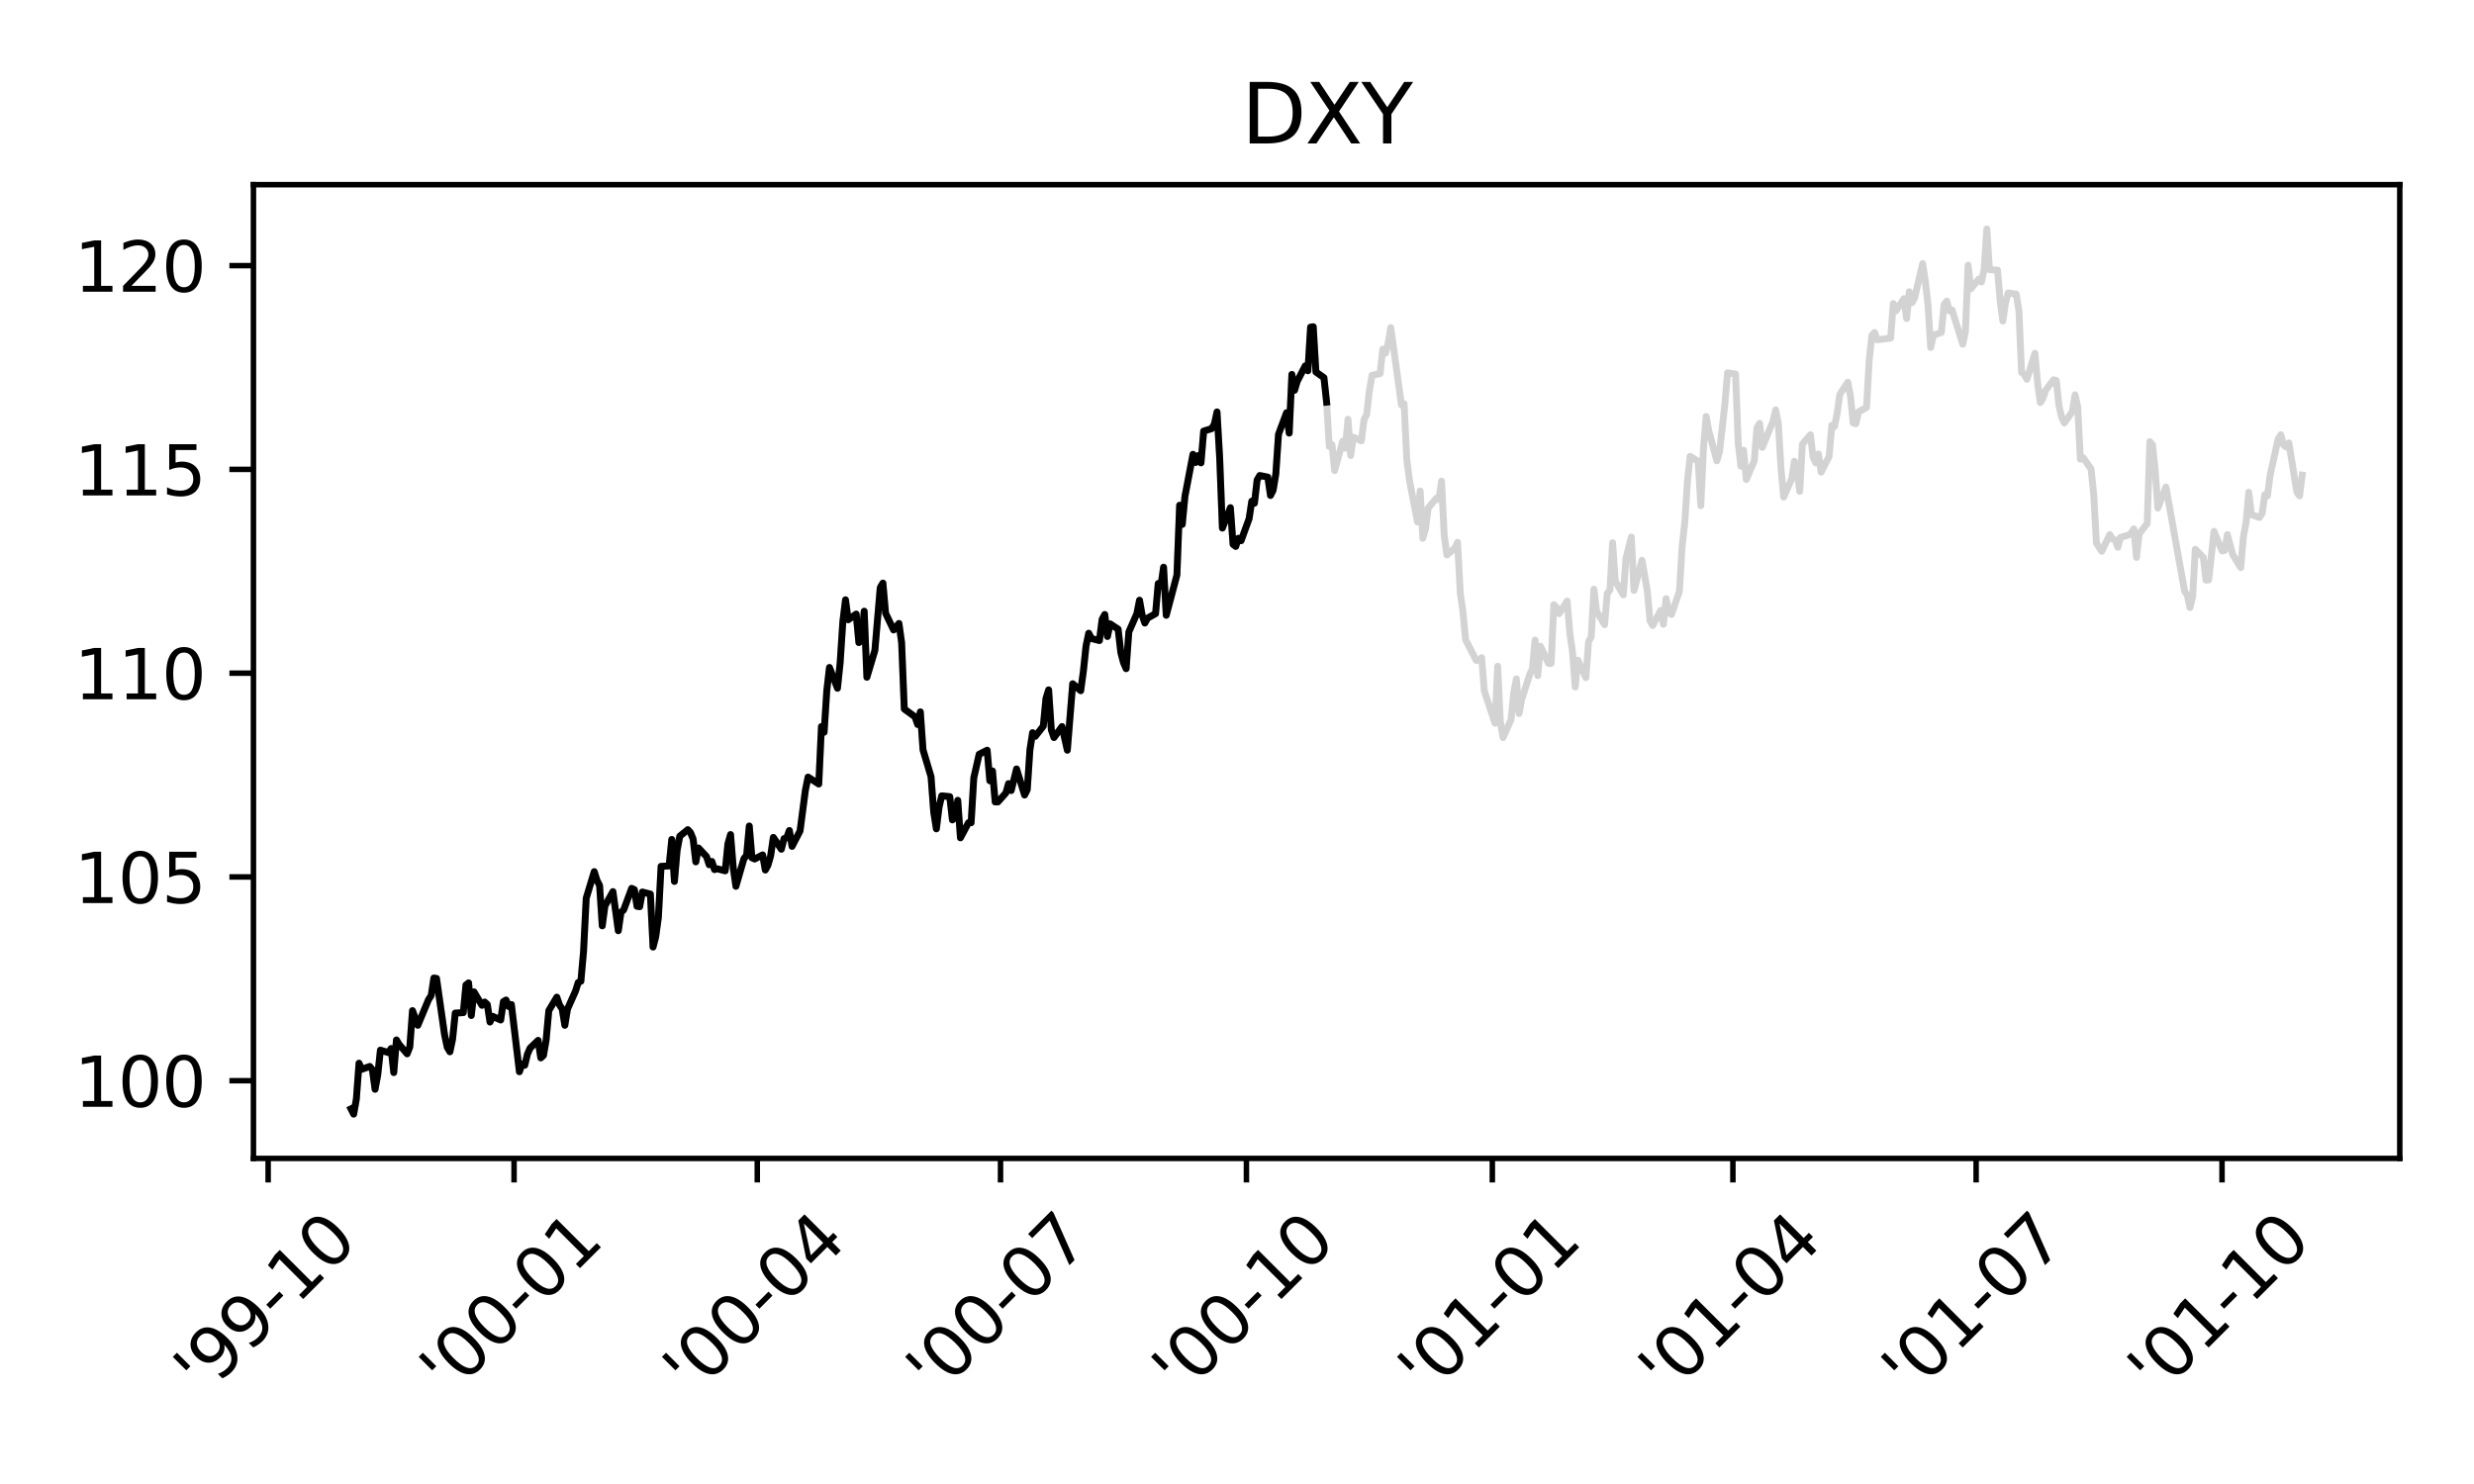 <?xml version="1.0" encoding="utf-8" standalone="no"?>
<!DOCTYPE svg PUBLIC "-//W3C//DTD SVG 1.1//EN"
  "http://www.w3.org/Graphics/SVG/1.1/DTD/svg11.dtd">
<svg xmlns:xlink="http://www.w3.org/1999/xlink" width="360pt" height="216pt" viewBox="0 0 360 216" xmlns="http://www.w3.org/2000/svg" version="1.1">
 <defs>
  <style type="text/css">*{stroke-linejoin: round; stroke-linecap: butt}</style>
 </defs>
 <g id="figure_1">
  <g id="patch_1">
   <path d="M 0 216 
L 360 216 
L 360 0 
L 0 0 
z
" style="fill: #ffffff"/>
  </g>
  <g id="axes_1">
   <g id="patch_2">
    <path d="M 36.88 168.608 
L 349.2 168.608 
L 349.2 26.88 
L 36.88 26.88 
z
" style="fill: #ffffff"/>
   </g>
   <g id="matplotlib.axis_1">
    <g id="xtick_1">
     <g id="line2d_1">
      <defs>
       <path id="m4075a65929" d="M 0 0 
L 0 3.5 
" style="stroke: #000000; stroke-width: 0.8"/>
      </defs>
      <g>
       <use xlink:href="#m4075a65929" x="39.019" y="168.608" style="stroke: #000000; stroke-width: 0.8"/>
      </g>
     </g>
     <g id="text_1">
      <!-- '99-10 -->
      <g transform="translate(29.725 203.471) rotate(-45) scale(0.1 -0.1)">
       <defs>
        <path id="DejaVuSans-27" d="M 1147 4666 
L 1147 2931 
L 616 2931 
L 616 4666 
L 1147 4666 
z
" transform="scale(0.016)"/>
        <path id="DejaVuSans-39" d="M 703 97 
L 703 672 
Q 941 559 1184 500 
Q 1428 441 1663 441 
Q 2288 441 2617 861 
Q 2947 1281 2994 2138 
Q 2813 1869 2534 1725 
Q 2256 1581 1919 1581 
Q 1219 1581 811 2004 
Q 403 2428 403 3163 
Q 403 3881 828 4315 
Q 1253 4750 1959 4750 
Q 2769 4750 3195 4129 
Q 3622 3509 3622 2328 
Q 3622 1225 3098 567 
Q 2575 -91 1691 -91 
Q 1453 -91 1209 -44 
Q 966 3 703 97 
z
M 1959 2075 
Q 2384 2075 2632 2365 
Q 2881 2656 2881 3163 
Q 2881 3666 2632 3958 
Q 2384 4250 1959 4250 
Q 1534 4250 1286 3958 
Q 1038 3666 1038 3163 
Q 1038 2656 1286 2365 
Q 1534 2075 1959 2075 
z
" transform="scale(0.016)"/>
        <path id="DejaVuSans-2d" d="M 313 2009 
L 1997 2009 
L 1997 1497 
L 313 1497 
L 313 2009 
z
" transform="scale(0.016)"/>
        <path id="DejaVuSans-31" d="M 794 531 
L 1825 531 
L 1825 4091 
L 703 3866 
L 703 4441 
L 1819 4666 
L 2450 4666 
L 2450 531 
L 3481 531 
L 3481 0 
L 794 0 
L 794 531 
z
" transform="scale(0.016)"/>
        <path id="DejaVuSans-30" d="M 2034 4250 
Q 1547 4250 1301 3770 
Q 1056 3291 1056 2328 
Q 1056 1369 1301 889 
Q 1547 409 2034 409 
Q 2525 409 2770 889 
Q 3016 1369 3016 2328 
Q 3016 3291 2770 3770 
Q 2525 4250 2034 4250 
z
M 2034 4750 
Q 2819 4750 3233 4129 
Q 3647 3509 3647 2328 
Q 3647 1150 3233 529 
Q 2819 -91 2034 -91 
Q 1250 -91 836 529 
Q 422 1150 422 2328 
Q 422 3509 836 4129 
Q 1250 4750 2034 4750 
z
" transform="scale(0.016)"/>
       </defs>
       <use xlink:href="#DejaVuSans-27"/>
       <use xlink:href="#DejaVuSans-39" x="27.49"/>
       <use xlink:href="#DejaVuSans-39" x="91.113"/>
       <use xlink:href="#DejaVuSans-2d" x="154.736"/>
       <use xlink:href="#DejaVuSans-31" x="190.82"/>
       <use xlink:href="#DejaVuSans-30" x="254.443"/>
      </g>
     </g>
    </g>
    <g id="xtick_2">
     <g id="line2d_2">
      <g>
       <use xlink:href="#m4075a65929" x="74.802" y="168.608" style="stroke: #000000; stroke-width: 0.8"/>
      </g>
     </g>
     <g id="text_2">
      <!-- '00-01 -->
      <g transform="translate(65.508 203.471) rotate(-45) scale(0.1 -0.1)">
       <use xlink:href="#DejaVuSans-27"/>
       <use xlink:href="#DejaVuSans-30" x="27.49"/>
       <use xlink:href="#DejaVuSans-30" x="91.113"/>
       <use xlink:href="#DejaVuSans-2d" x="154.736"/>
       <use xlink:href="#DejaVuSans-30" x="190.82"/>
       <use xlink:href="#DejaVuSans-31" x="254.443"/>
      </g>
     </g>
    </g>
    <g id="xtick_3">
     <g id="line2d_3">
      <g>
       <use xlink:href="#m4075a65929" x="110.195" y="168.608" style="stroke: #000000; stroke-width: 0.8"/>
      </g>
     </g>
     <g id="text_3">
      <!-- '00-04 -->
      <g transform="translate(100.901 203.471) rotate(-45) scale(0.1 -0.1)">
       <defs>
        <path id="DejaVuSans-34" d="M 2419 4116 
L 825 1625 
L 2419 1625 
L 2419 4116 
z
M 2253 4666 
L 3047 4666 
L 3047 1625 
L 3713 1625 
L 3713 1100 
L 3047 1100 
L 3047 0 
L 2419 0 
L 2419 1100 
L 313 1100 
L 313 1709 
L 2253 4666 
z
" transform="scale(0.016)"/>
       </defs>
       <use xlink:href="#DejaVuSans-27"/>
       <use xlink:href="#DejaVuSans-30" x="27.49"/>
       <use xlink:href="#DejaVuSans-30" x="91.113"/>
       <use xlink:href="#DejaVuSans-2d" x="154.736"/>
       <use xlink:href="#DejaVuSans-30" x="190.82"/>
       <use xlink:href="#DejaVuSans-34" x="254.443"/>
      </g>
     </g>
    </g>
    <g id="xtick_4">
     <g id="line2d_4">
      <g>
       <use xlink:href="#m4075a65929" x="145.589" y="168.608" style="stroke: #000000; stroke-width: 0.8"/>
      </g>
     </g>
     <g id="text_4">
      <!-- '00-07 -->
      <g transform="translate(136.295 203.471) rotate(-45) scale(0.1 -0.1)">
       <defs>
        <path id="DejaVuSans-37" d="M 525 4666 
L 3525 4666 
L 3525 4397 
L 1831 0 
L 1172 0 
L 2766 4134 
L 525 4134 
L 525 4666 
z
" transform="scale(0.016)"/>
       </defs>
       <use xlink:href="#DejaVuSans-27"/>
       <use xlink:href="#DejaVuSans-30" x="27.49"/>
       <use xlink:href="#DejaVuSans-30" x="91.113"/>
       <use xlink:href="#DejaVuSans-2d" x="154.736"/>
       <use xlink:href="#DejaVuSans-30" x="190.82"/>
       <use xlink:href="#DejaVuSans-37" x="254.443"/>
      </g>
     </g>
    </g>
    <g id="xtick_5">
     <g id="line2d_5">
      <g>
       <use xlink:href="#m4075a65929" x="181.372" y="168.608" style="stroke: #000000; stroke-width: 0.8"/>
      </g>
     </g>
     <g id="text_5">
      <!-- '00-10 -->
      <g transform="translate(172.078 203.471) rotate(-45) scale(0.1 -0.1)">
       <use xlink:href="#DejaVuSans-27"/>
       <use xlink:href="#DejaVuSans-30" x="27.49"/>
       <use xlink:href="#DejaVuSans-30" x="91.113"/>
       <use xlink:href="#DejaVuSans-2d" x="154.736"/>
       <use xlink:href="#DejaVuSans-31" x="190.82"/>
       <use xlink:href="#DejaVuSans-30" x="254.443"/>
      </g>
     </g>
    </g>
    <g id="xtick_6">
     <g id="line2d_6">
      <g>
       <use xlink:href="#m4075a65929" x="217.154" y="168.608" style="stroke: #000000; stroke-width: 0.8"/>
      </g>
     </g>
     <g id="text_6">
      <!-- '01-01 -->
      <g transform="translate(207.86 203.471) rotate(-45) scale(0.1 -0.1)">
       <use xlink:href="#DejaVuSans-27"/>
       <use xlink:href="#DejaVuSans-30" x="27.49"/>
       <use xlink:href="#DejaVuSans-31" x="91.113"/>
       <use xlink:href="#DejaVuSans-2d" x="154.736"/>
       <use xlink:href="#DejaVuSans-30" x="190.82"/>
       <use xlink:href="#DejaVuSans-31" x="254.443"/>
      </g>
     </g>
    </g>
    <g id="xtick_7">
     <g id="line2d_7">
      <g>
       <use xlink:href="#m4075a65929" x="252.159" y="168.608" style="stroke: #000000; stroke-width: 0.8"/>
      </g>
     </g>
     <g id="text_7">
      <!-- '01-04 -->
      <g transform="translate(242.865 203.471) rotate(-45) scale(0.1 -0.1)">
       <use xlink:href="#DejaVuSans-27"/>
       <use xlink:href="#DejaVuSans-30" x="27.49"/>
       <use xlink:href="#DejaVuSans-31" x="91.113"/>
       <use xlink:href="#DejaVuSans-2d" x="154.736"/>
       <use xlink:href="#DejaVuSans-30" x="190.82"/>
       <use xlink:href="#DejaVuSans-34" x="254.443"/>
      </g>
     </g>
    </g>
    <g id="xtick_8">
     <g id="line2d_8">
      <g>
       <use xlink:href="#m4075a65929" x="287.553" y="168.608" style="stroke: #000000; stroke-width: 0.8"/>
      </g>
     </g>
     <g id="text_8">
      <!-- '01-07 -->
      <g transform="translate(278.259 203.471) rotate(-45) scale(0.1 -0.1)">
       <use xlink:href="#DejaVuSans-27"/>
       <use xlink:href="#DejaVuSans-30" x="27.49"/>
       <use xlink:href="#DejaVuSans-31" x="91.113"/>
       <use xlink:href="#DejaVuSans-2d" x="154.736"/>
       <use xlink:href="#DejaVuSans-30" x="190.82"/>
       <use xlink:href="#DejaVuSans-37" x="254.443"/>
      </g>
     </g>
    </g>
    <g id="xtick_9">
     <g id="line2d_9">
      <g>
       <use xlink:href="#m4075a65929" x="323.335" y="168.608" style="stroke: #000000; stroke-width: 0.8"/>
      </g>
     </g>
     <g id="text_9">
      <!-- '01-10 -->
      <g transform="translate(314.041 203.471) rotate(-45) scale(0.1 -0.1)">
       <use xlink:href="#DejaVuSans-27"/>
       <use xlink:href="#DejaVuSans-30" x="27.49"/>
       <use xlink:href="#DejaVuSans-31" x="91.113"/>
       <use xlink:href="#DejaVuSans-2d" x="154.736"/>
       <use xlink:href="#DejaVuSans-31" x="190.82"/>
       <use xlink:href="#DejaVuSans-30" x="254.443"/>
      </g>
     </g>
    </g>
   </g>
   <g id="matplotlib.axis_2">
    <g id="ytick_1">
     <g id="line2d_10">
      <defs>
       <path id="m2b4f5ca400" d="M 0 0 
L -3.5 0 
" style="stroke: #000000; stroke-width: 0.8"/>
      </defs>
      <g>
       <use xlink:href="#m2b4f5ca400" x="36.88" y="157.301" style="stroke: #000000; stroke-width: 0.8"/>
      </g>
     </g>
     <g id="text_10">
      <!-- 100 -->
      <g transform="translate(10.793 161.1) scale(0.1 -0.1)">
       <use xlink:href="#DejaVuSans-31"/>
       <use xlink:href="#DejaVuSans-30" x="63.623"/>
       <use xlink:href="#DejaVuSans-30" x="127.246"/>
      </g>
     </g>
    </g>
    <g id="ytick_2">
     <g id="line2d_11">
      <g>
       <use xlink:href="#m2b4f5ca400" x="36.88" y="127.641" style="stroke: #000000; stroke-width: 0.8"/>
      </g>
     </g>
     <g id="text_11">
      <!-- 105 -->
      <g transform="translate(10.793 131.44) scale(0.1 -0.1)">
       <defs>
        <path id="DejaVuSans-35" d="M 691 4666 
L 3169 4666 
L 3169 4134 
L 1269 4134 
L 1269 2991 
Q 1406 3038 1543 3061 
Q 1681 3084 1819 3084 
Q 2600 3084 3056 2656 
Q 3513 2228 3513 1497 
Q 3513 744 3044 326 
Q 2575 -91 1722 -91 
Q 1428 -91 1123 -41 
Q 819 9 494 109 
L 494 744 
Q 775 591 1075 516 
Q 1375 441 1709 441 
Q 2250 441 2565 725 
Q 2881 1009 2881 1497 
Q 2881 1984 2565 2268 
Q 2250 2553 1709 2553 
Q 1456 2553 1204 2497 
Q 953 2441 691 2322 
L 691 4666 
z
" transform="scale(0.016)"/>
       </defs>
       <use xlink:href="#DejaVuSans-31"/>
       <use xlink:href="#DejaVuSans-30" x="63.623"/>
       <use xlink:href="#DejaVuSans-35" x="127.246"/>
      </g>
     </g>
    </g>
    <g id="ytick_3">
     <g id="line2d_12">
      <g>
       <use xlink:href="#m2b4f5ca400" x="36.88" y="97.981" style="stroke: #000000; stroke-width: 0.8"/>
      </g>
     </g>
     <g id="text_12">
      <!-- 110 -->
      <g transform="translate(10.793 101.78) scale(0.1 -0.1)">
       <use xlink:href="#DejaVuSans-31"/>
       <use xlink:href="#DejaVuSans-31" x="63.623"/>
       <use xlink:href="#DejaVuSans-30" x="127.246"/>
      </g>
     </g>
    </g>
    <g id="ytick_4">
     <g id="line2d_13">
      <g>
       <use xlink:href="#m2b4f5ca400" x="36.88" y="68.321" style="stroke: #000000; stroke-width: 0.8"/>
      </g>
     </g>
     <g id="text_13">
      <!-- 115 -->
      <g transform="translate(10.793 72.12) scale(0.1 -0.1)">
       <use xlink:href="#DejaVuSans-31"/>
       <use xlink:href="#DejaVuSans-31" x="63.623"/>
       <use xlink:href="#DejaVuSans-35" x="127.246"/>
      </g>
     </g>
    </g>
    <g id="ytick_5">
     <g id="line2d_14">
      <g>
       <use xlink:href="#m2b4f5ca400" x="36.88" y="38.661" style="stroke: #000000; stroke-width: 0.8"/>
      </g>
     </g>
     <g id="text_14">
      <!-- 120 -->
      <g transform="translate(10.793 42.46) scale(0.1 -0.1)">
       <defs>
        <path id="DejaVuSans-32" d="M 1228 531 
L 3431 531 
L 3431 0 
L 469 0 
L 469 531 
Q 828 903 1448 1529 
Q 2069 2156 2228 2338 
Q 2531 2678 2651 2914 
Q 2772 3150 2772 3378 
Q 2772 3750 2511 3984 
Q 2250 4219 1831 4219 
Q 1534 4219 1204 4116 
Q 875 4013 500 3803 
L 500 4441 
Q 881 4594 1212 4672 
Q 1544 4750 1819 4750 
Q 2544 4750 2975 4387 
Q 3406 4025 3406 3419 
Q 3406 3131 3298 2873 
Q 3191 2616 2906 2266 
Q 2828 2175 2409 1742 
Q 1991 1309 1228 531 
z
" transform="scale(0.016)"/>
       </defs>
       <use xlink:href="#DejaVuSans-31"/>
       <use xlink:href="#DejaVuSans-32" x="63.623"/>
       <use xlink:href="#DejaVuSans-30" x="127.246"/>
      </g>
     </g>
    </g>
   </g>
   <g id="line2d_15">
    <path d="M 51.076 161.394 
L 51.465 162.165 
L 51.854 159.971 
L 52.243 154.75 
L 52.632 155.64 
L 53.799 155.225 
L 54.188 155.7 
L 54.577 158.547 
L 54.966 156.471 
L 55.355 152.852 
L 56.522 153.208 
L 56.91 152.615 
L 57.299 156.115 
L 57.688 151.369 
L 58.077 152.022 
L 59.244 153.386 
L 59.633 152.378 
L 60.022 147.098 
L 60.8 149.234 
L 62.356 145.496 
L 62.745 144.903 
L 63.134 142.353 
L 63.522 142.412 
L 64.689 150.598 
L 65.078 152.437 
L 65.467 153.089 
L 65.856 151.251 
L 66.245 147.454 
L 67.412 147.395 
L 67.801 143.361 
L 68.19 143.064 
L 68.579 147.81 
L 68.968 144.369 
L 70.134 146.327 
L 70.523 145.852 
L 70.912 146.208 
L 71.301 148.759 
L 71.69 147.929 
L 72.857 148.462 
L 73.246 145.793 
L 73.635 145.556 
L 74.024 146.505 
L 74.413 146.208 
L 75.58 155.996 
L 75.969 154.869 
L 76.358 155.047 
L 76.747 153.445 
L 77.135 152.556 
L 78.302 151.428 
L 78.691 153.979 
L 79.08 153.623 
L 79.469 151.369 
L 79.858 147.098 
L 81.025 145.141 
L 81.414 146.268 
L 81.803 146.861 
L 82.192 149.234 
L 82.581 146.861 
L 83.747 144.251 
L 84.136 143.005 
L 84.525 142.827 
L 84.914 138.497 
L 85.303 130.726 
L 86.47 126.87 
L 86.859 128.116 
L 87.248 128.887 
L 87.637 134.76 
L 88.026 131.853 
L 89.193 129.777 
L 89.971 135.471 
L 90.359 132.802 
L 90.748 132.446 
L 91.915 129.302 
L 92.304 129.48 
L 92.693 131.912 
L 93.082 131.972 
L 93.471 129.836 
L 94.638 130.133 
L 95.027 137.844 
L 95.416 136.361 
L 95.805 133.514 
L 96.194 126.099 
L 97.36 126.04 
L 97.749 122.184 
L 98.138 128.294 
L 98.527 123.785 
L 98.916 121.709 
L 100.083 120.76 
L 100.472 121.175 
L 100.861 122.124 
L 101.25 125.446 
L 101.639 123.429 
L 102.806 124.675 
L 103.195 125.862 
L 103.583 125.387 
L 103.972 126.573 
L 104.361 126.455 
L 105.528 126.751 
L 105.917 122.836 
L 106.306 121.472 
L 106.695 126.277 
L 107.084 129.006 
L 108.251 124.972 
L 108.64 124.497 
L 109.029 120.226 
L 109.418 124.853 
L 109.807 125.031 
L 110.973 124.438 
L 111.362 126.633 
L 111.751 125.921 
L 112.14 124.556 
L 112.529 121.887 
L 113.696 123.607 
L 114.085 122.065 
L 114.474 121.946 
L 114.863 120.879 
L 115.252 123.192 
L 116.419 120.938 
L 117.196 115.006 
L 117.585 113.108 
L 119.141 114.116 
L 119.53 105.752 
L 119.919 106.582 
L 120.308 100.532 
L 120.697 97.151 
L 121.864 100.176 
L 122.253 96.439 
L 122.642 90.507 
L 123.031 87.303 
L 123.419 90.21 
L 124.586 89.38 
L 124.975 93.532 
L 125.364 93.235 
L 125.753 88.964 
L 126.142 98.574 
L 127.309 94.659 
L 128.087 85.524 
L 128.476 84.871 
L 128.865 89.261 
L 130.031 91.693 
L 130.809 90.744 
L 131.198 93.532 
L 131.587 103.201 
L 133.143 104.328 
L 133.532 105.455 
L 133.921 103.616 
L 134.31 109.133 
L 135.477 113.048 
L 135.866 118.209 
L 136.255 120.641 
L 136.643 117.497 
L 137.032 115.836 
L 138.199 115.955 
L 138.588 119.336 
L 138.977 118.98 
L 139.366 116.489 
L 139.755 121.946 
L 140.922 119.752 
L 141.311 119.752 
L 141.7 113.226 
L 142.478 109.786 
L 143.644 109.193 
L 144.033 113.642 
L 144.422 112.218 
L 144.811 116.726 
L 145.2 116.726 
L 146.367 115.421 
L 146.756 114.057 
L 147.145 115.065 
L 147.923 111.921 
L 149.09 115.718 
L 149.479 114.947 
L 149.867 109.133 
L 150.256 106.642 
L 150.645 107.176 
L 151.812 105.693 
L 152.201 101.659 
L 152.59 100.413 
L 152.979 106.227 
L 153.368 107.354 
L 154.535 105.752 
L 155.313 109.193 
L 156.091 99.523 
L 157.257 100.532 
L 157.646 97.684 
L 158.035 94.007 
L 158.424 92.168 
L 158.813 92.939 
L 159.98 93.235 
L 160.369 90.151 
L 160.758 89.439 
L 161.147 92.642 
L 161.536 90.803 
L 162.703 91.574 
L 163.092 94.956 
L 163.48 96.439 
L 163.869 97.329 
L 164.258 91.99 
L 165.425 89.32 
L 165.814 87.363 
L 166.203 89.558 
L 166.592 90.685 
L 166.981 89.973 
L 168.148 89.32 
L 168.537 84.931 
L 168.926 85.287 
L 169.315 82.558 
L 169.704 89.558 
L 171.259 83.685 
L 171.648 73.541 
L 172.037 76.329 
L 172.426 72.236 
L 173.593 66.126 
L 173.982 67.313 
L 174.371 66.304 
L 174.76 67.372 
L 175.149 62.745 
L 176.316 62.389 
L 176.704 61.736 
L 177.093 59.957 
L 177.482 66.719 
L 177.871 76.863 
L 179.038 73.897 
L 179.427 79.236 
L 179.816 79.533 
L 180.205 78.346 
L 180.594 78.702 
L 181.761 75.499 
L 182.15 72.948 
L 182.539 73.245 
L 182.928 69.863 
L 183.316 69.211 
L 184.483 69.448 
L 184.872 72.118 
L 185.261 71.346 
L 185.65 68.974 
L 186.039 63.219 
L 187.206 60.076 
L 187.595 63.042 
L 187.984 54.499 
L 188.373 56.813 
L 188.762 55.508 
L 189.928 53.254 
L 190.317 53.966 
L 190.706 47.618 
L 191.095 47.559 
L 191.484 54.144 
L 192.651 54.974 
L 193.04 58.533 
L 193.429 64.999 
L 193.818 64.702 
L 194.207 68.499 
L 195.374 64.228 
L 195.763 65.236 
L 196.152 61.025 
L 196.54 66.304 
L 196.929 63.635 
L 198.096 64.169 
L 198.485 61.084 
L 198.874 60.313 
L 199.263 56.872 
L 199.652 54.618 
L 200.819 54.381 
L 201.208 50.822 
L 201.597 51.415 
L 201.986 49.991 
L 202.375 47.678 
L 203.93 58.948 
L 204.319 58.77 
L 204.708 66.897 
L 205.097 69.923 
L 206.264 75.973 
L 206.653 71.465 
L 207.042 78.346 
L 207.431 76.982 
L 207.82 73.956 
L 208.987 72.533 
L 209.376 72.711 
L 209.764 70.041 
L 210.153 77.931 
L 210.542 80.778 
L 211.709 79.77 
L 212.098 78.939 
L 212.487 86.295 
L 212.876 89.024 
L 213.265 93.117 
L 214.821 96.142 
L 215.21 96.083 
L 215.599 95.727 
L 215.988 100.591 
L 217.543 105.277 
L 217.932 96.973 
L 218.321 105.04 
L 218.71 107.354 
L 219.877 104.744 
L 220.266 100.828 
L 220.655 98.812 
L 221.044 103.854 
L 221.433 101.778 
L 222.6 98.159 
L 222.988 97.329 
L 223.377 93.176 
L 223.766 98.337 
L 224.155 94.066 
L 225.322 96.557 
L 225.711 96.557 
L 226.1 88.015 
L 226.489 88.431 
L 226.878 89.32 
L 228.045 87.481 
L 228.434 92.168 
L 228.823 94.896 
L 229.212 99.998 
L 229.6 96.083 
L 230.767 98.634 
L 231.156 93.413 
L 231.545 92.702 
L 231.934 85.761 
L 232.323 88.964 
L 233.49 90.922 
L 233.879 86.354 
L 234.268 85.88 
L 234.657 78.999 
L 235.046 84.575 
L 236.213 86.592 
L 236.601 81.253 
L 237.379 78.168 
L 237.768 85.939 
L 238.935 81.549 
L 239.713 86.058 
L 240.102 90.388 
L 240.491 91.041 
L 241.658 88.846 
L 242.047 90.863 
L 242.436 87.125 
L 242.825 89.142 
L 243.213 89.439 
L 244.38 86.058 
L 244.769 79.533 
L 245.158 76.033 
L 245.547 70.041 
L 245.936 66.423 
L 247.103 67.135 
L 247.492 73.601 
L 247.881 65.177 
L 248.27 60.609 
L 248.659 62.745 
L 249.825 67.075 
L 250.214 65.77 
L 250.992 58.83 
L 251.381 54.262 
L 252.548 54.44 
L 252.937 64.584 
L 253.326 67.846 
L 253.715 65.533 
L 254.104 69.804 
L 255.271 67.075 
L 255.66 62.27 
L 256.049 61.618 
L 256.437 65.118 
L 257.993 61.321 
L 258.382 59.66 
L 258.771 61.618 
L 259.16 68.202 
L 259.549 72.355 
L 260.716 69.685 
L 261.105 67.135 
L 261.494 68.44 
L 261.883 71.524 
L 262.272 64.643 
L 263.438 63.279 
L 263.827 66.541 
L 264.216 67.372 
L 264.605 66.067 
L 264.994 68.736 
L 266.161 66.423 
L 266.55 61.914 
L 266.939 62.092 
L 267.328 60.194 
L 267.717 57.406 
L 268.884 55.627 
L 269.273 57.703 
L 269.661 61.559 
L 270.05 61.677 
L 270.439 59.957 
L 271.606 59.304 
L 271.995 52.364 
L 272.384 48.805 
L 272.773 48.389 
L 273.162 49.457 
L 275.107 49.22 
L 275.496 44.178 
L 275.885 45.246 
L 277.051 43.466 
L 277.44 46.373 
L 277.829 42.457 
L 278.218 44.059 
L 278.607 43.347 
L 279.774 38.364 
L 280.163 40.974 
L 280.552 44.415 
L 280.941 50.584 
L 281.33 48.805 
L 282.497 48.389 
L 282.885 44.356 
L 283.274 43.822 
L 283.663 45.246 
L 284.052 45.127 
L 285.608 50.11 
L 285.997 48.271 
L 286.386 38.602 
L 286.775 42.042 
L 287.942 40.619 
L 288.331 41.034 
L 288.72 39.195 
L 289.109 33.322 
L 289.497 39.254 
L 290.664 39.314 
L 291.053 43.822 
L 291.442 46.729 
L 291.831 44.059 
L 292.22 42.635 
L 293.387 42.813 
L 293.776 45.186 
L 294.165 54.203 
L 294.554 54.499 
L 294.943 55.211 
L 296.109 51.415 
L 296.498 55.745 
L 296.887 58.593 
L 297.276 57.999 
L 297.665 56.813 
L 298.832 55.271 
L 299.221 55.389 
L 299.61 59.067 
L 299.999 60.728 
L 300.388 61.559 
L 301.555 59.898 
L 301.944 57.465 
L 302.333 59.186 
L 302.721 66.838 
L 303.11 66.601 
L 304.277 68.262 
L 304.666 71.94 
L 305.055 79.058 
L 305.833 80.244 
L 307 77.812 
L 307.389 78.465 
L 307.778 78.583 
L 308.167 79.651 
L 308.556 78.227 
L 309.722 77.872 
L 310.111 77.634 
L 310.5 76.982 
L 310.889 81.134 
L 311.278 77.694 
L 312.445 76.211 
L 312.834 64.287 
L 313.223 64.762 
L 313.612 68.499 
L 314.001 73.956 
L 315.168 70.872 
L 317.89 86.058 
L 318.279 86.592 
L 318.668 88.431 
L 319.057 86.888 
L 319.446 79.948 
L 320.613 81.134 
L 321.002 84.456 
L 321.391 84.397 
L 322.169 77.338 
L 323.335 80.185 
L 323.724 80.126 
L 324.113 77.812 
L 324.891 80.719 
L 326.058 82.617 
L 326.447 78.109 
L 326.836 76.033 
L 327.225 71.643 
L 327.614 74.906 
L 328.781 75.321 
L 329.17 74.728 
L 329.558 71.999 
L 329.947 72.177 
L 330.336 69.152 
L 331.503 63.872 
L 331.892 63.279 
L 332.281 64.762 
L 332.67 65.058 
L 333.059 64.465 
L 334.226 71.643 
L 334.615 72.177 
L 335.004 69.152 
L 335.004 69.152 
" clip-path="url(#pd126436601)" style="fill: none; stroke: #d3d3d3; stroke-linecap: square"/>
   </g>
   <g id="line2d_16">
    <path d="M 51.076 161.394 
L 51.465 162.165 
L 51.854 159.971 
L 52.243 154.75 
L 52.632 155.64 
L 53.799 155.225 
L 54.188 155.7 
L 54.577 158.547 
L 54.966 156.471 
L 55.355 152.852 
L 56.522 153.208 
L 56.91 152.615 
L 57.299 156.115 
L 57.688 151.369 
L 58.077 152.022 
L 59.244 153.386 
L 59.633 152.378 
L 60.022 147.098 
L 60.8 149.234 
L 62.356 145.496 
L 62.745 144.903 
L 63.134 142.353 
L 63.522 142.412 
L 64.689 150.598 
L 65.078 152.437 
L 65.467 153.089 
L 65.856 151.251 
L 66.245 147.454 
L 67.412 147.395 
L 67.801 143.361 
L 68.19 143.064 
L 68.579 147.81 
L 68.968 144.369 
L 70.134 146.327 
L 70.523 145.852 
L 70.912 146.208 
L 71.301 148.759 
L 71.69 147.929 
L 72.857 148.462 
L 73.246 145.793 
L 73.635 145.556 
L 74.024 146.505 
L 74.413 146.208 
L 75.58 155.996 
L 75.969 154.869 
L 76.358 155.047 
L 76.747 153.445 
L 77.135 152.556 
L 78.302 151.428 
L 78.691 153.979 
L 79.08 153.623 
L 79.469 151.369 
L 79.858 147.098 
L 81.025 145.141 
L 81.414 146.268 
L 81.803 146.861 
L 82.192 149.234 
L 82.581 146.861 
L 83.747 144.251 
L 84.136 143.005 
L 84.525 142.827 
L 84.914 138.497 
L 85.303 130.726 
L 86.47 126.87 
L 86.859 128.116 
L 87.248 128.887 
L 87.637 134.76 
L 88.026 131.853 
L 89.193 129.777 
L 89.971 135.471 
L 90.359 132.802 
L 90.748 132.446 
L 91.915 129.302 
L 92.304 129.48 
L 92.693 131.912 
L 93.082 131.972 
L 93.471 129.836 
L 94.638 130.133 
L 95.027 137.844 
L 95.416 136.361 
L 95.805 133.514 
L 96.194 126.099 
L 97.36 126.04 
L 97.749 122.184 
L 98.138 128.294 
L 98.527 123.785 
L 98.916 121.709 
L 100.083 120.76 
L 100.472 121.175 
L 100.861 122.124 
L 101.25 125.446 
L 101.639 123.429 
L 102.806 124.675 
L 103.195 125.862 
L 103.583 125.387 
L 103.972 126.573 
L 104.361 126.455 
L 105.528 126.751 
L 105.917 122.836 
L 106.306 121.472 
L 106.695 126.277 
L 107.084 129.006 
L 108.251 124.972 
L 108.64 124.497 
L 109.029 120.226 
L 109.418 124.853 
L 109.807 125.031 
L 110.973 124.438 
L 111.362 126.633 
L 111.751 125.921 
L 112.14 124.556 
L 112.529 121.887 
L 113.696 123.607 
L 114.085 122.065 
L 114.474 121.946 
L 114.863 120.879 
L 115.252 123.192 
L 116.419 120.938 
L 117.196 115.006 
L 117.585 113.108 
L 119.141 114.116 
L 119.53 105.752 
L 119.919 106.582 
L 120.308 100.532 
L 120.697 97.151 
L 121.864 100.176 
L 122.253 96.439 
L 122.642 90.507 
L 123.031 87.303 
L 123.419 90.21 
L 124.586 89.38 
L 124.975 93.532 
L 125.364 93.235 
L 125.753 88.964 
L 126.142 98.574 
L 127.309 94.659 
L 128.087 85.524 
L 128.476 84.871 
L 128.865 89.261 
L 130.031 91.693 
L 130.809 90.744 
L 131.198 93.532 
L 131.587 103.201 
L 133.143 104.328 
L 133.532 105.455 
L 133.921 103.616 
L 134.31 109.133 
L 135.477 113.048 
L 135.866 118.209 
L 136.255 120.641 
L 136.643 117.497 
L 137.032 115.836 
L 138.199 115.955 
L 138.588 119.336 
L 138.977 118.98 
L 139.366 116.489 
L 139.755 121.946 
L 140.922 119.752 
L 141.311 119.752 
L 141.7 113.226 
L 142.478 109.786 
L 143.644 109.193 
L 144.033 113.642 
L 144.422 112.218 
L 144.811 116.726 
L 145.2 116.726 
L 146.367 115.421 
L 146.756 114.057 
L 147.145 115.065 
L 147.923 111.921 
L 149.09 115.718 
L 149.479 114.947 
L 149.867 109.133 
L 150.256 106.642 
L 150.645 107.176 
L 151.812 105.693 
L 152.201 101.659 
L 152.59 100.413 
L 152.979 106.227 
L 153.368 107.354 
L 154.535 105.752 
L 155.313 109.193 
L 156.091 99.523 
L 157.257 100.532 
L 157.646 97.684 
L 158.035 94.007 
L 158.424 92.168 
L 158.813 92.939 
L 159.98 93.235 
L 160.369 90.151 
L 160.758 89.439 
L 161.147 92.642 
L 161.536 90.803 
L 162.703 91.574 
L 163.092 94.956 
L 163.48 96.439 
L 163.869 97.329 
L 164.258 91.99 
L 165.425 89.32 
L 165.814 87.363 
L 166.203 89.558 
L 166.592 90.685 
L 166.981 89.973 
L 168.148 89.32 
L 168.537 84.931 
L 168.926 85.287 
L 169.315 82.558 
L 169.704 89.558 
L 171.259 83.685 
L 171.648 73.541 
L 172.037 76.329 
L 172.426 72.236 
L 173.593 66.126 
L 173.982 67.313 
L 174.371 66.304 
L 174.76 67.372 
L 175.149 62.745 
L 176.316 62.389 
L 176.704 61.736 
L 177.093 59.957 
L 177.482 66.719 
L 177.871 76.863 
L 179.038 73.897 
L 179.427 79.236 
L 179.816 79.533 
L 180.205 78.346 
L 180.594 78.702 
L 181.761 75.499 
L 182.15 72.948 
L 182.539 73.245 
L 182.928 69.863 
L 183.316 69.211 
L 184.483 69.448 
L 184.872 72.118 
L 185.261 71.346 
L 185.65 68.974 
L 186.039 63.219 
L 187.206 60.076 
L 187.595 63.042 
L 187.984 54.499 
L 188.373 56.813 
L 188.762 55.508 
L 189.928 53.254 
L 190.317 53.966 
L 190.706 47.618 
L 191.095 47.559 
L 191.484 54.144 
L 192.651 54.974 
L 193.04 58.533 
L 193.04 58.533 
" clip-path="url(#pd126436601)" style="fill: none; stroke: #000000; stroke-linecap: square"/>
   </g>
   <g id="patch_3">
    <path d="M 36.88 168.608 
L 36.88 26.88 
" style="fill: none; stroke: #000000; stroke-width: 0.8; stroke-linejoin: miter; stroke-linecap: square"/>
   </g>
   <g id="patch_4">
    <path d="M 349.2 168.608 
L 349.2 26.88 
" style="fill: none; stroke: #000000; stroke-width: 0.8; stroke-linejoin: miter; stroke-linecap: square"/>
   </g>
   <g id="patch_5">
    <path d="M 36.88 168.608 
L 349.2 168.608 
" style="fill: none; stroke: #000000; stroke-width: 0.8; stroke-linejoin: miter; stroke-linecap: square"/>
   </g>
   <g id="patch_6">
    <path d="M 36.88 26.88 
L 349.2 26.88 
" style="fill: none; stroke: #000000; stroke-width: 0.8; stroke-linejoin: miter; stroke-linecap: square"/>
   </g>
   <g id="text_15">
    <!-- DXY -->
    <g transform="translate(180.645 20.88) scale(0.12 -0.12)">
     <defs>
      <path id="DejaVuSans-44" d="M 1259 4147 
L 1259 519 
L 2022 519 
Q 2988 519 3436 956 
Q 3884 1394 3884 2338 
Q 3884 3275 3436 3711 
Q 2988 4147 2022 4147 
L 1259 4147 
z
M 628 4666 
L 1925 4666 
Q 3281 4666 3915 4102 
Q 4550 3538 4550 2338 
Q 4550 1131 3912 565 
Q 3275 0 1925 0 
L 628 0 
L 628 4666 
z
" transform="scale(0.016)"/>
      <path id="DejaVuSans-58" d="M 403 4666 
L 1081 4666 
L 2241 2931 
L 3406 4666 
L 4084 4666 
L 2584 2425 
L 4184 0 
L 3506 0 
L 2194 1984 
L 872 0 
L 191 0 
L 1856 2491 
L 403 4666 
z
" transform="scale(0.016)"/>
      <path id="DejaVuSans-59" d="M -13 4666 
L 666 4666 
L 1959 2747 
L 3244 4666 
L 3922 4666 
L 2272 2222 
L 2272 0 
L 1638 0 
L 1638 2222 
L -13 4666 
z
" transform="scale(0.016)"/>
     </defs>
     <use xlink:href="#DejaVuSans-44"/>
     <use xlink:href="#DejaVuSans-58" x="77.002"/>
     <use xlink:href="#DejaVuSans-59" x="145.508"/>
    </g>
   </g>
  </g>
 </g>
 <defs>
  <clipPath id="pd126436601">
   <rect x="36.88" y="26.88" width="312.32" height="141.728"/>
  </clipPath>
 </defs>
</svg>
